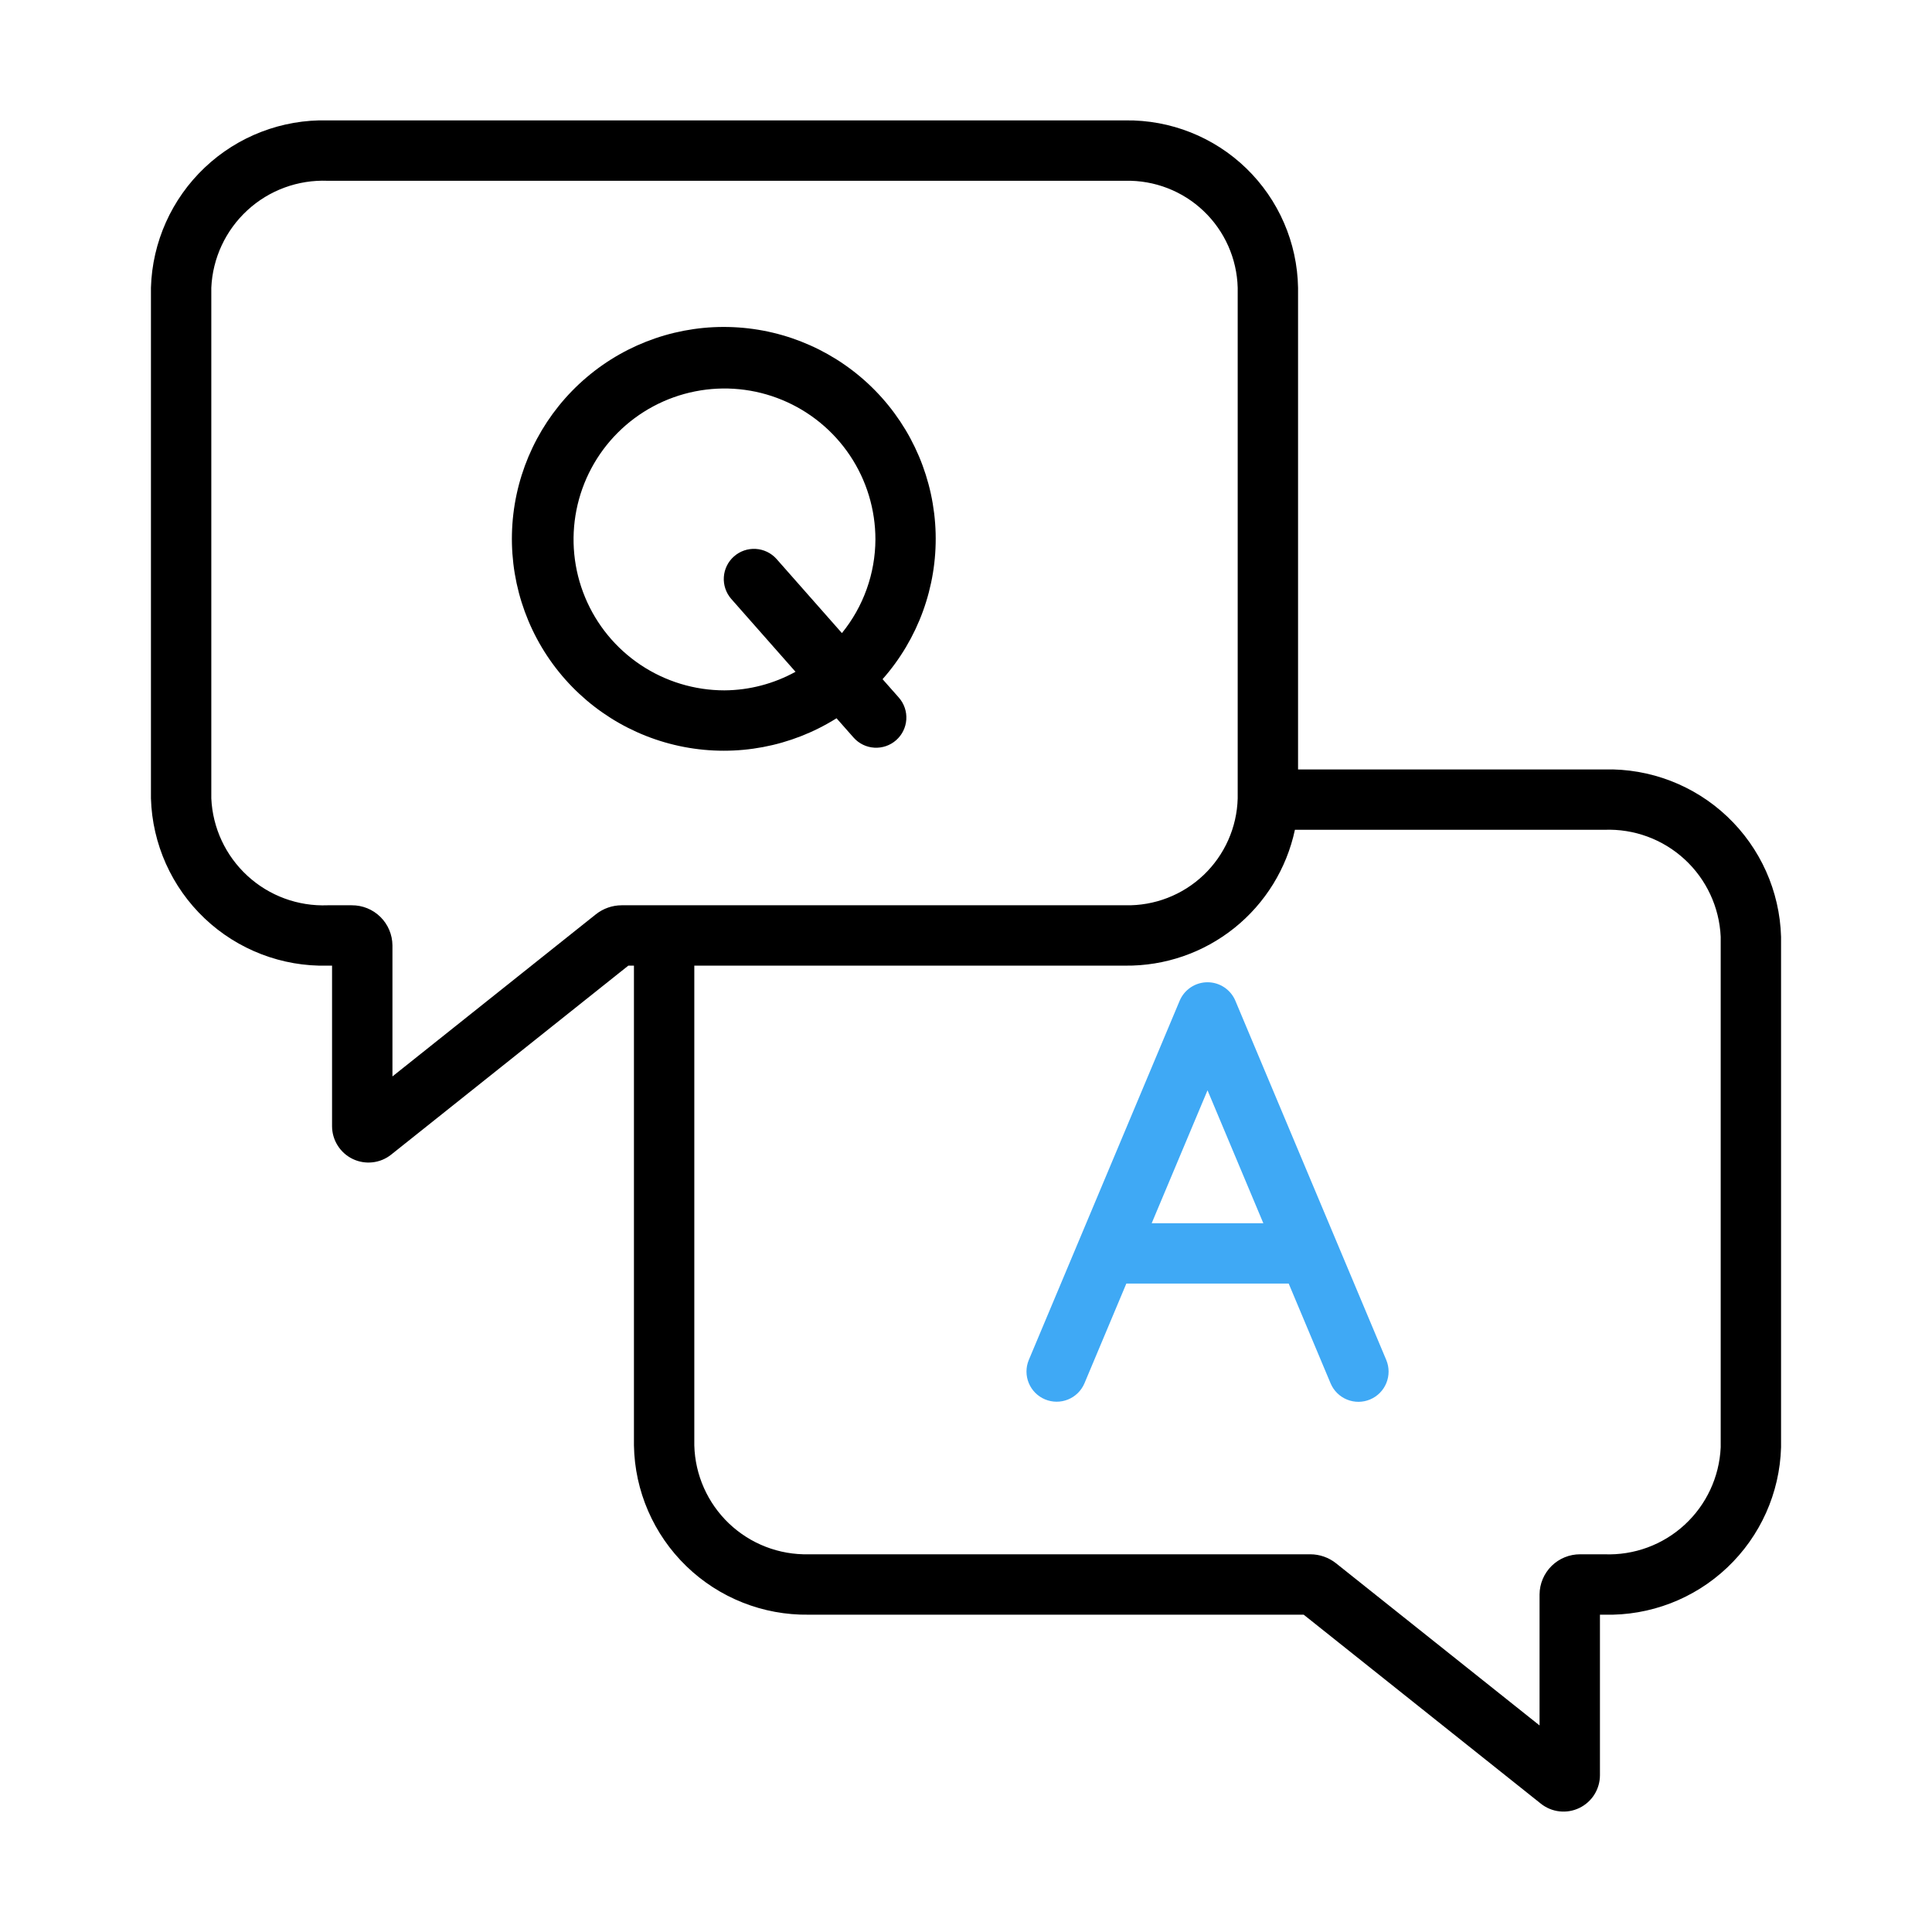 <svg width="70" height="70" viewBox="0 0 70 70" fill="none" xmlns="http://www.w3.org/2000/svg">
<path d="M58.129 27.878H47.031V10.424C47.003 8.791 46.328 7.236 45.156 6.1C43.983 4.963 42.407 4.339 40.774 4.362H11.871C10.219 4.32 8.618 4.934 7.418 6.071C6.218 7.207 5.517 8.772 5.469 10.424V28.926C5.517 30.577 6.218 32.143 7.418 33.279C8.618 34.415 10.219 35.029 11.871 34.987H12.031V40.803C12.031 41.051 12.101 41.294 12.234 41.504C12.366 41.714 12.554 41.883 12.778 41.991C13.002 42.099 13.251 42.141 13.498 42.113C13.745 42.086 13.979 41.989 14.173 41.834L22.765 34.987H22.969V52.37C22.997 54.022 23.68 55.595 24.867 56.745C26.054 57.895 27.648 58.527 29.3 58.503H47.235L55.828 65.35C56.023 65.505 56.256 65.602 56.503 65.629C56.75 65.657 56.999 65.614 57.223 65.506C57.446 65.398 57.635 65.23 57.767 65.02C57.899 64.809 57.969 64.566 57.969 64.318V58.503H58.129C59.781 58.545 61.382 57.931 62.582 56.794C63.782 55.658 64.483 54.093 64.531 52.441V33.939C64.483 32.288 63.782 30.722 62.582 29.586C61.382 28.45 59.781 27.836 58.129 27.878ZM22.522 32.8C22.185 32.801 21.857 32.916 21.592 33.125L14.219 39.001V34.253C14.216 33.865 14.059 33.494 13.783 33.222C13.507 32.949 13.134 32.798 12.746 32.8H11.871C10.799 32.842 9.754 32.458 8.965 31.732C8.175 31.006 7.704 29.997 7.656 28.926V10.424C7.704 9.352 8.175 8.343 8.965 7.617C9.754 6.891 10.799 6.508 11.871 6.55H40.774C41.827 6.526 42.847 6.92 43.609 7.646C44.372 8.372 44.816 9.371 44.844 10.424V28.926C44.816 29.979 44.372 30.977 43.609 31.704C42.846 32.43 41.826 32.824 40.773 32.8L22.522 32.8ZM62.344 52.441C62.295 53.513 61.825 54.522 61.035 55.248C60.246 55.974 59.201 56.357 58.129 56.315H57.254C56.866 56.313 56.493 56.465 56.217 56.737C55.941 57.01 55.784 57.381 55.781 57.769V62.516L48.405 56.639C48.141 56.43 47.814 56.316 47.478 56.315H29.3C28.228 56.34 27.19 55.938 26.413 55.199C25.637 54.459 25.184 53.442 25.156 52.37V34.987H40.773C42.208 35.002 43.603 34.52 44.723 33.623C45.843 32.725 46.618 31.469 46.917 30.065H58.129C59.201 30.023 60.246 30.407 61.035 31.133C61.825 31.859 62.295 32.868 62.344 33.939V52.441Z" fill="black"/>
<path d="M31.977 24.608C33.263 23.153 33.95 21.265 33.9 19.325C33.849 17.384 33.066 15.534 31.707 14.148C30.348 12.762 28.514 11.942 26.575 11.854C24.636 11.765 22.735 12.414 21.255 13.671C19.775 14.927 18.826 16.698 18.599 18.626C18.373 20.554 18.884 22.496 20.032 24.062C21.18 25.627 22.878 26.7 24.785 27.064C26.692 27.428 28.665 27.057 30.309 26.024L30.929 26.726C31.121 26.942 31.391 27.073 31.68 27.09C31.968 27.107 32.252 27.01 32.469 26.818C32.686 26.627 32.818 26.358 32.837 26.07C32.856 25.781 32.76 25.497 32.57 25.279L31.977 24.608ZM26.25 25.013C25.168 25.013 24.111 24.692 23.211 24.091C22.312 23.491 21.611 22.637 21.197 21.637C20.783 20.638 20.675 19.538 20.886 18.477C21.097 17.417 21.618 16.442 22.383 15.677C23.147 14.913 24.122 14.392 25.183 14.181C26.244 13.97 27.343 14.078 28.342 14.492C29.342 14.906 30.196 15.607 30.797 16.506C31.398 17.405 31.718 18.463 31.718 19.544C31.713 20.781 31.284 21.979 30.504 22.938L28.133 20.25C27.94 20.035 27.67 19.905 27.382 19.888C27.094 19.871 26.811 19.968 26.594 20.16C26.378 20.35 26.245 20.619 26.226 20.907C26.207 21.195 26.303 21.479 26.492 21.697L28.823 24.34C28.035 24.775 27.15 25.007 26.25 25.013Z" fill="black"/>
<path d="M50.228 49.277C48.246 44.558 49.3 47.068 44.763 36.267L44.763 36.266L44.759 36.257C44.675 36.059 44.535 35.89 44.355 35.771C44.176 35.652 43.966 35.589 43.751 35.589C43.536 35.589 43.325 35.652 43.146 35.771C42.967 35.89 42.826 36.059 42.742 36.257L42.738 36.266L42.738 36.267C40.668 41.195 39.058 45.028 37.274 49.277C37.164 49.544 37.164 49.843 37.274 50.11C37.384 50.377 37.595 50.59 37.861 50.701C38.128 50.813 38.427 50.815 38.695 50.707C38.962 50.599 39.176 50.389 39.29 50.124L40.809 46.507H46.692L48.211 50.124C48.324 50.39 48.538 50.601 48.806 50.71C49.074 50.819 49.374 50.817 49.641 50.705C49.908 50.593 50.12 50.38 50.229 50.112C50.339 49.844 50.339 49.544 50.228 49.277ZM41.728 44.32L43.751 39.504L45.773 44.32H41.728Z" fill="#3FA9F5"/>
</svg>
